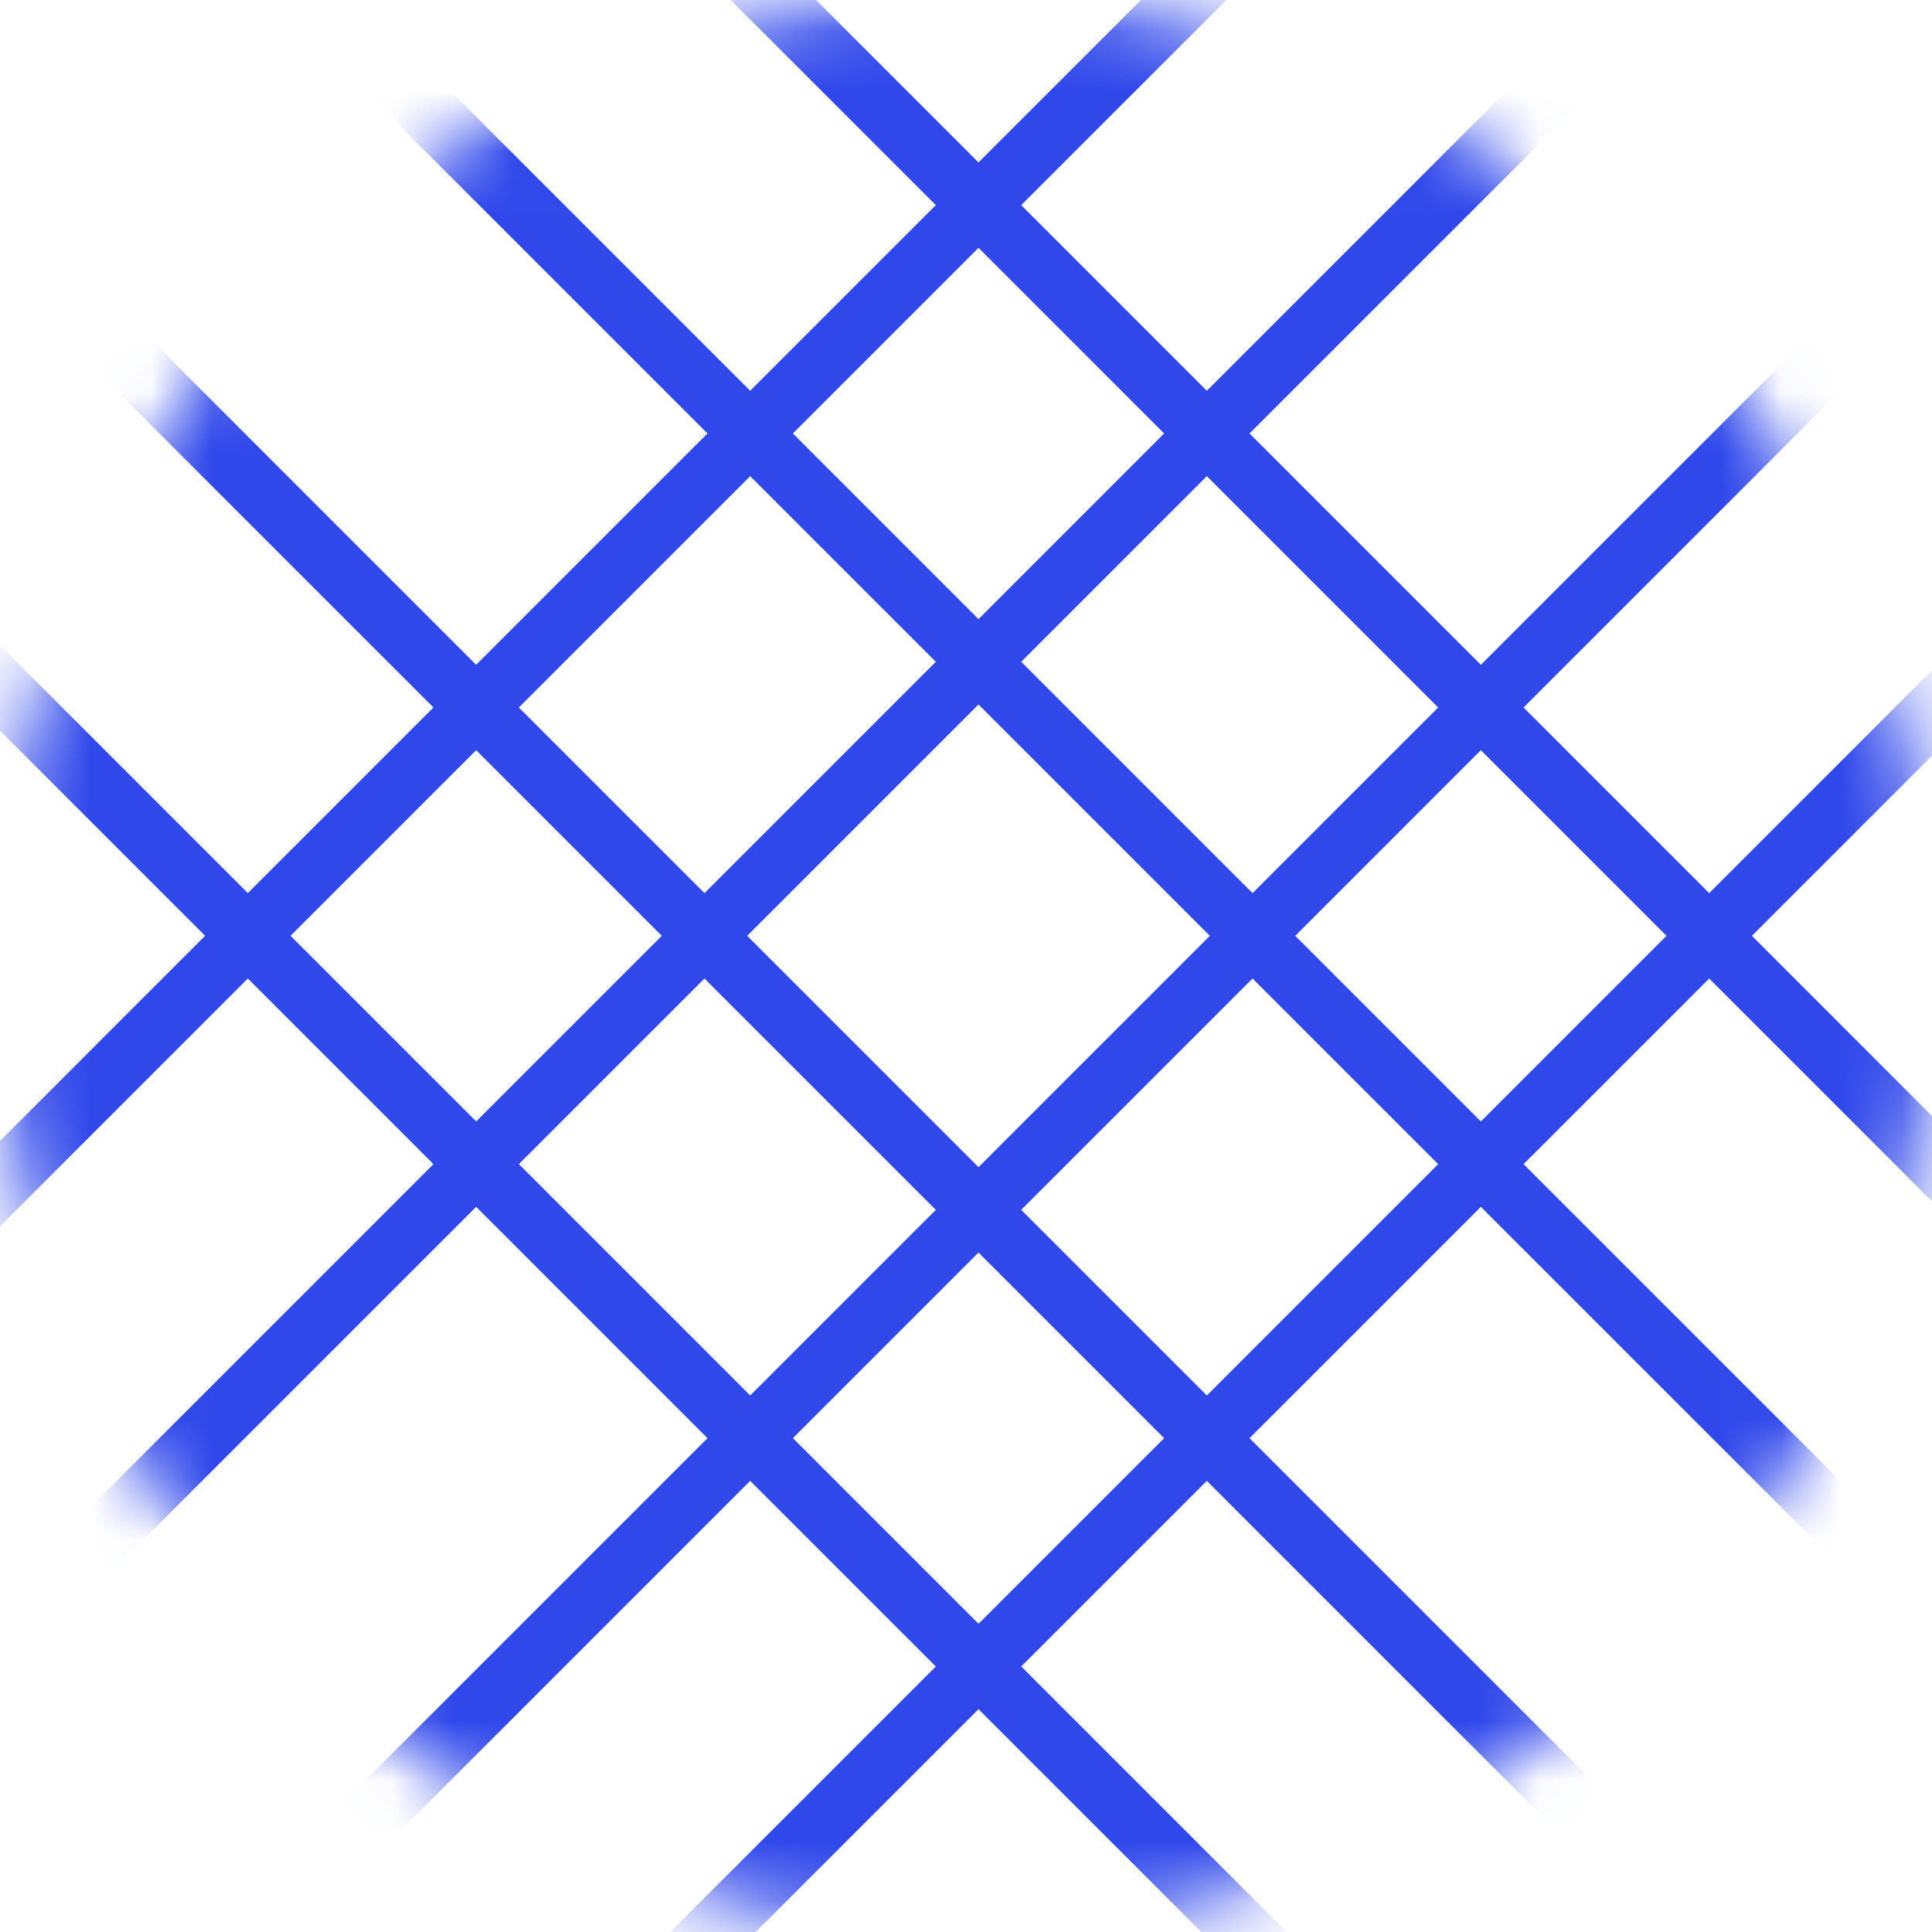 <svg width="32" height="32" viewBox="0 0 32 32" fill="none" xmlns="http://www.w3.org/2000/svg">
<mask id="mask0_747_10718" style="mask-type:alpha" maskUnits="userSpaceOnUse" x="0" y="0" width="32" height="32">
<circle cx="16" cy="16" r="16" fill="#D9D9D9"/>
</mask>
<g mask="url(#mask0_747_10718)">
<line x1="-1.544" y1="-14.354" x2="45.353" y2="32.544" stroke="#3048EA"/>
<line x1="-10.621" y1="-6.789" x2="36.277" y2="40.108" stroke="#3048EA"/>
<line x1="-4.569" y1="-9.815" x2="42.328" y2="37.082" stroke="#3048EA"/>
<line x1="-13.646" y1="-2.251" x2="33.251" y2="44.646" stroke="#3048EA"/>
<line x1="45.354" y1="-1.544" x2="-1.544" y2="45.353" stroke="#3048EA"/>
<line x1="37.79" y1="-10.621" x2="-9.108" y2="36.276" stroke="#3048EA"/>
<line x1="40.815" y1="-4.569" x2="-6.082" y2="42.328" stroke="#3048EA"/>
<line x1="33.251" y1="-13.646" x2="-13.646" y2="33.251" stroke="#3048EA"/>
</g>
</svg>
